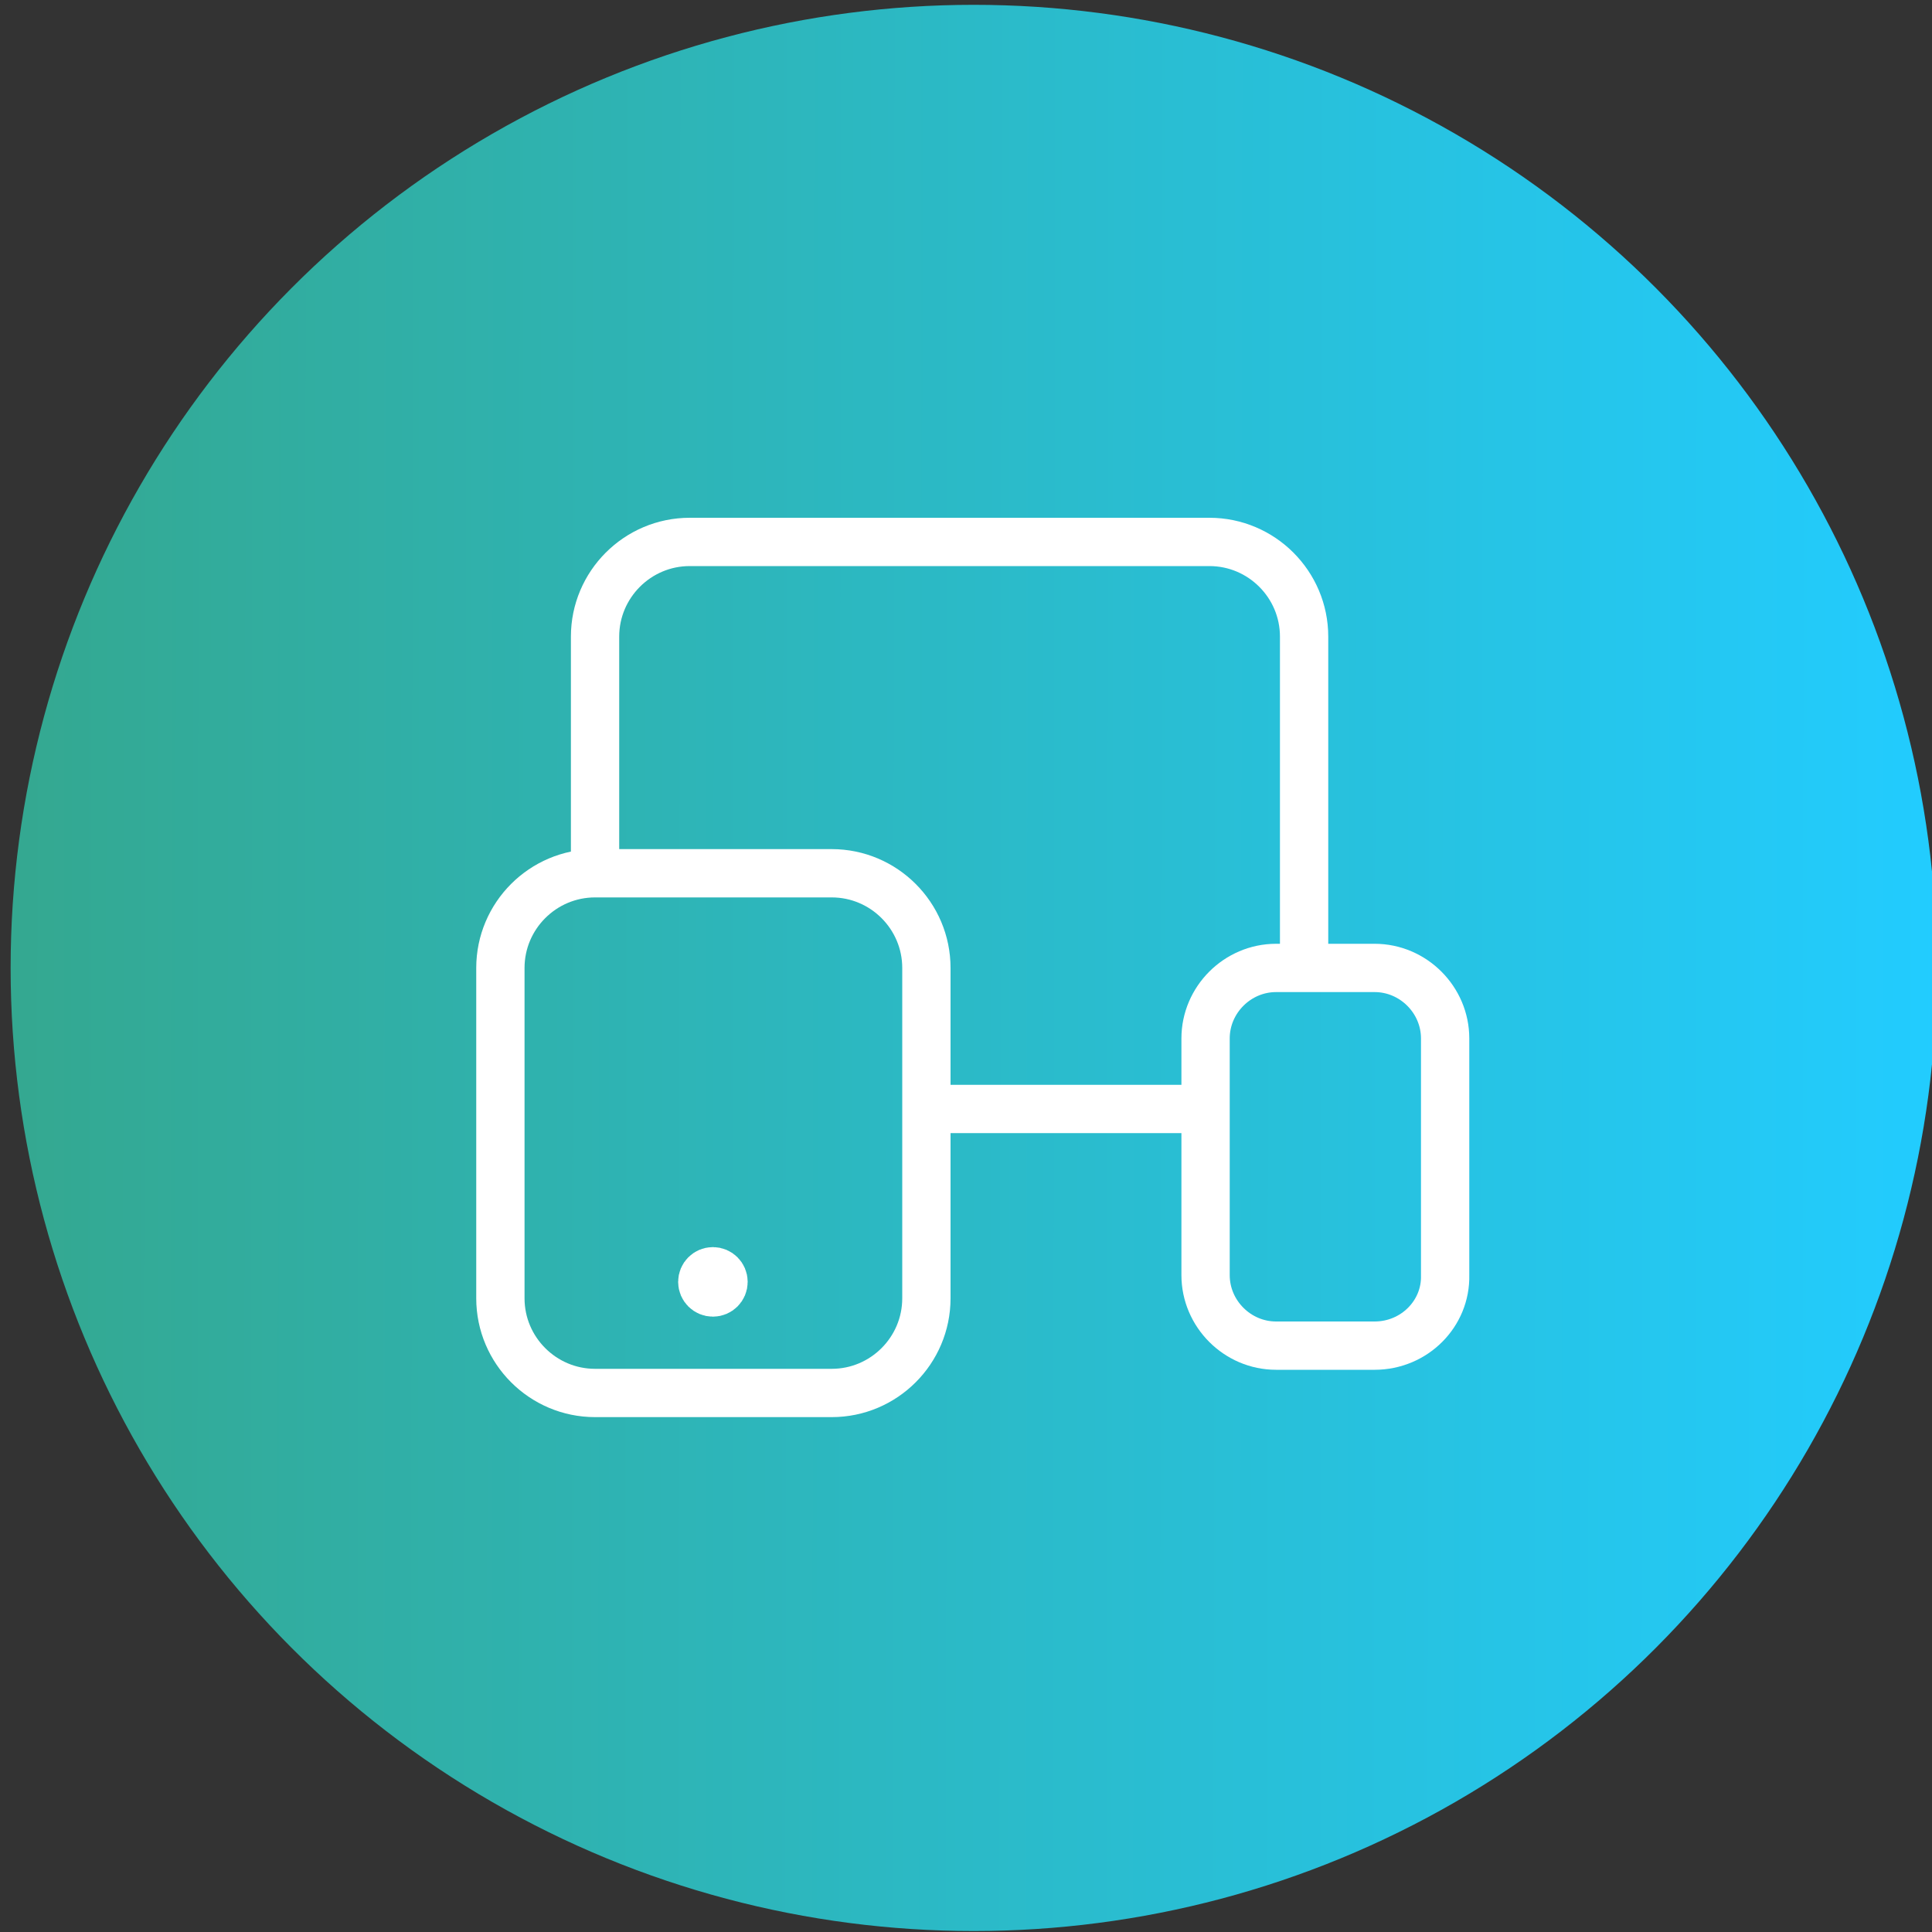 <?xml version="1.0" encoding="utf-8"?>
<!-- Generator: Adobe Illustrator 24.1.1, SVG Export Plug-In . SVG Version: 6.00 Build 0)  -->
<svg version="1.1" id="Layer_1" xmlns="http://www.w3.org/2000/svg" xmlns:xlink="http://www.w3.org/1999/xlink" x="0px" y="0px"
	 viewBox="0 0 200 200" style="enable-background:new 0 0 200 200;" xml:space="preserve">
<rect x="0" y="0" width="200" height="200" fill="#333333" stroke="none"/>
<style type="text/css">
	.st0{fill:url(#SVGID_1_);}
	.st1{fill:none;stroke:#FFFFFF;stroke-width:5;stroke-miterlimit:10;}
</style>
<linearGradient id="SVGID_1_" gradientUnits="userSpaceOnUse" x1="1.433" y1="100.44" x2="200.832" y2="100.44" gradientTransform="matrix(1 1.092563e-03 1.092563e-03 -1 -0.442 200.53)">
	<stop  offset="0" style="stop-color:#34A890"/>
	<stop  offset="1" style="stop-color:#22CCFF"/>
</linearGradient>
<circle class="st0" cx="100.8" cy="100.2" r="99.7"/>
<path class="st1" d="M73.8,132.5c-0.1,0-0.2,0.2-0.2,0.3c0,0.2,0.1,0.3,0.2,0.3"/>
<g>
	<path class="st1" d="M135,100.2V65.9c0-5.4-4.4-9.8-9.8-9.8H71.4c-5.4,0-9.8,4.4-9.8,9.8v24.5"/>
	<path class="st1" d="M142.3,139.3h-10.2c-4,0-7.3-3.3-7.3-7.3v-24.5c0-4,3.3-7.3,7.3-7.3h10.2c4,0,7.3,3.3,7.3,7.3V132
		C149.7,136,146.4,139.3,142.3,139.3z"/>
	<path class="st1" d="M124.8,114.8H95.9"/>
	<path class="st1" d="M86.1,144.2H61.6c-5.4,0-9.8-4.4-9.8-9.8v-34.2c0-5.4,4.4-9.8,9.8-9.8h24.5c5.4,0,9.8,4.4,9.8,9.8v34.2
		C95.9,139.8,91.5,144.2,86.1,144.2z"/>
</g>
<circle class="st1" cx="73.8" cy="132.7" r="1.1"/>
</svg>
